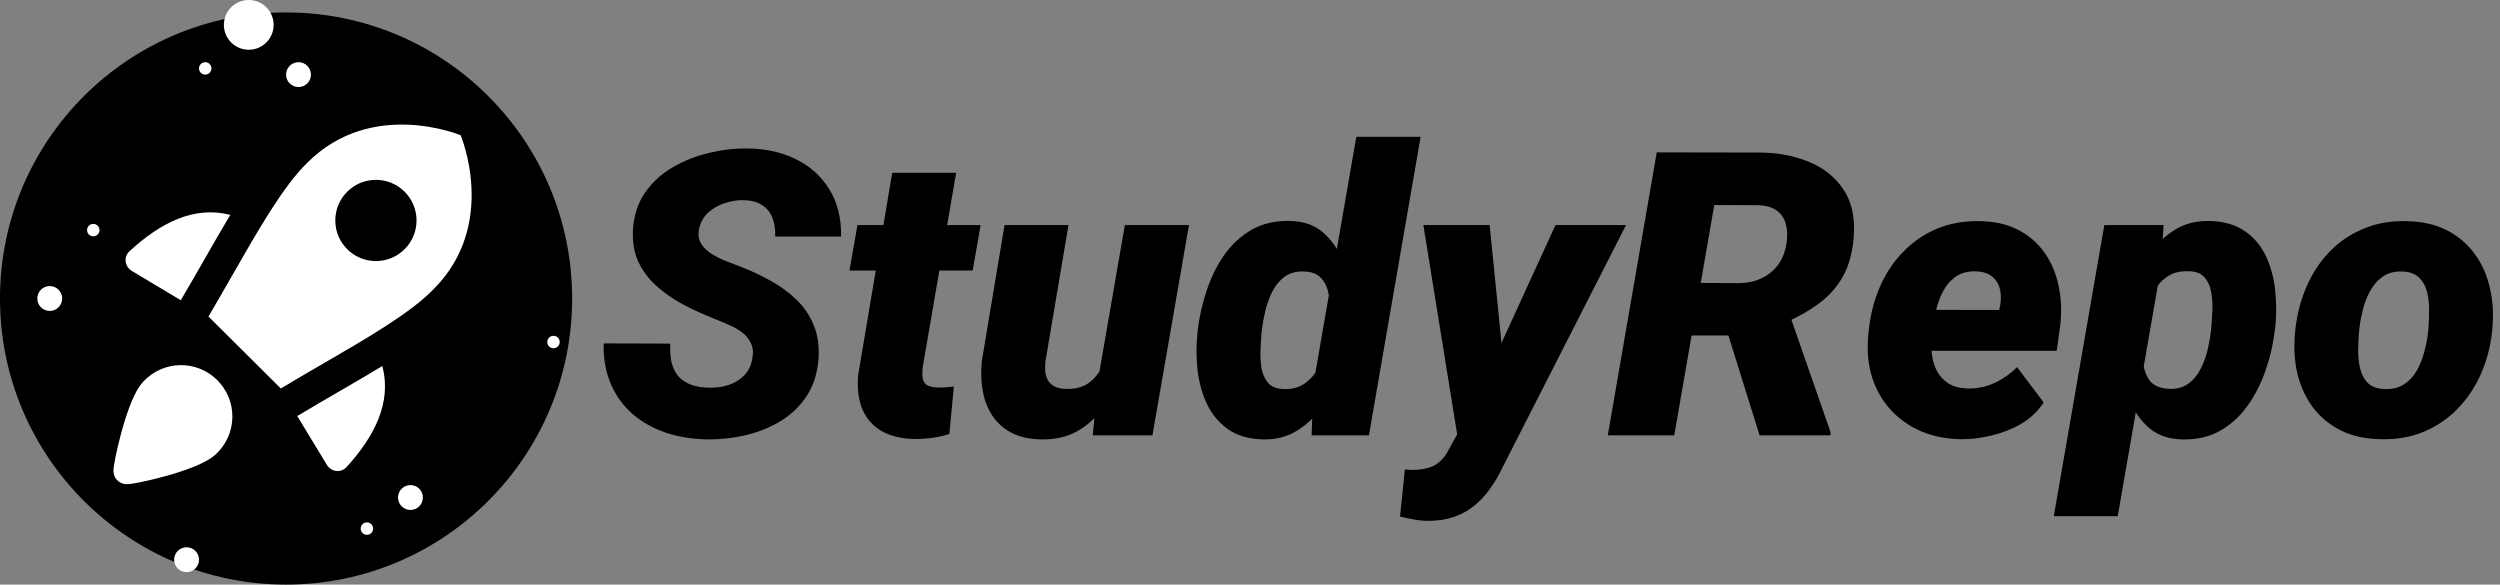 <svg width="201" height="47" viewBox="0 0 201 47" fill="none" xmlns="http://www.w3.org/2000/svg">
<rect x="0" y="0" width="201" height="47" fill="#808080" stroke="none"/>
<circle cx="23" cy="24" r="23" fill="black"/>
<g clip-path="url(#clip0_0_1)">
<path fill-rule="evenodd" clip-rule="evenodd" d="M22.578 31.233L16.759 25.448C17.394 24.378 18.026 23.272 18.654 22.173C20.741 18.521 22.779 14.956 24.693 13.099C29.889 7.873 37.035 10.874 37.035 10.874C37.035 10.874 40.077 18.003 34.881 23.228C33.05 25.137 29.553 27.164 25.941 29.258C24.815 29.911 23.678 30.57 22.578 31.233ZM26.958 17.734C26.953 15.931 28.411 14.464 30.214 14.459C32.018 14.454 33.484 15.912 33.489 17.715C33.494 19.519 32.036 20.985 30.233 20.99C28.43 20.995 26.963 19.537 26.958 17.734ZM18.511 17.28C15.581 16.509 12.839 17.959 10.408 20.202C9.919 20.653 10.024 21.439 10.595 21.781L14.535 24.139L14.539 24.131C15.104 23.18 15.735 22.077 16.375 20.96C17.105 19.685 17.846 18.39 18.511 17.28ZM23.9 33.45L26.281 37.376C26.625 37.945 27.412 38.045 27.861 37.554C30.09 35.109 31.524 32.358 30.735 29.431C29.661 30.083 28.531 30.739 27.412 31.389L27.241 31.488C26.11 32.143 24.991 32.792 23.91 33.443L23.9 33.45ZM14.469 29.357C15.024 29.345 15.575 29.446 16.089 29.652C16.604 29.858 17.072 30.166 17.465 30.557C17.858 30.948 18.169 31.414 18.378 31.927C18.587 32.441 18.691 32.991 18.683 33.546C18.674 34.1 18.555 34.647 18.33 35.154C18.107 35.659 17.785 36.114 17.384 36.492C16.927 36.932 16.212 37.277 15.548 37.542C14.841 37.826 14.034 38.08 13.28 38.288C12.523 38.497 11.801 38.665 11.255 38.775C10.984 38.829 10.745 38.872 10.562 38.898C10.474 38.91 10.377 38.921 10.287 38.925C10.246 38.927 10.173 38.93 10.088 38.922C10.048 38.918 9.97 38.909 9.877 38.882C9.816 38.864 9.578 38.792 9.379 38.561C9.209 38.364 9.162 38.157 9.151 38.107C9.133 38.028 9.127 37.96 9.125 37.924C9.12 37.85 9.123 37.784 9.126 37.745C9.131 37.66 9.142 37.566 9.155 37.479C9.181 37.297 9.223 37.06 9.277 36.789C9.386 36.245 9.551 35.525 9.757 34.77C9.962 34.019 10.211 33.214 10.491 32.508C10.754 31.845 11.094 31.131 11.531 30.672C11.906 30.268 12.359 29.944 12.863 29.718C13.368 29.491 13.915 29.368 14.469 29.357Z" fill="white"/>
</g>
<circle cx="4" cy="24" r="1" fill="white"/>
<circle cx="7.5" cy="18.5" r="0.5" fill="white"/>
<circle cx="44.5" cy="27.5" r="0.5" fill="white"/>
<circle cx="24" cy="6" r="1" fill="white"/>
<circle cx="15" cy="45" r="1" fill="white"/>
<circle cx="33" cy="40" r="1" fill="white"/>
<circle cx="16.5" cy="5.5" r="0.5" fill="white"/>
<circle cx="29.5" cy="42.5" r="0.5" fill="white"/>
<circle cx="20" cy="2" r="2" fill="white"/>
<path d="M60.484 28.844C60.578 28.354 60.542 27.938 60.375 27.594C60.219 27.25 59.979 26.958 59.656 26.719C59.344 26.479 58.984 26.276 58.578 26.109C58.182 25.932 57.797 25.771 57.422 25.625C56.609 25.302 55.807 24.938 55.016 24.531C54.224 24.115 53.505 23.625 52.859 23.062C52.214 22.5 51.708 21.844 51.344 21.094C50.99 20.344 50.839 19.463 50.891 18.453C50.964 17.297 51.292 16.302 51.875 15.469C52.458 14.635 53.203 13.958 54.109 13.438C55.026 12.906 56.01 12.521 57.062 12.281C58.125 12.031 59.161 11.917 60.172 11.938C61.609 11.958 62.891 12.25 64.016 12.812C65.151 13.375 66.042 14.182 66.688 15.234C67.333 16.276 67.646 17.537 67.625 19.016H62.328C62.349 18.432 62.271 17.927 62.094 17.5C61.927 17.062 61.651 16.724 61.266 16.484C60.88 16.234 60.38 16.104 59.766 16.094C59.255 16.083 58.745 16.167 58.234 16.344C57.724 16.51 57.281 16.771 56.906 17.125C56.531 17.479 56.292 17.938 56.188 18.5C56.115 18.927 56.182 19.302 56.391 19.625C56.599 19.938 56.885 20.208 57.25 20.438C57.615 20.656 57.995 20.844 58.391 21C58.797 21.156 59.151 21.292 59.453 21.406C60.307 21.729 61.125 22.109 61.906 22.547C62.698 22.974 63.396 23.479 64 24.062C64.615 24.646 65.083 25.328 65.406 26.109C65.74 26.88 65.875 27.776 65.812 28.797C65.729 29.974 65.417 30.979 64.875 31.812C64.333 32.646 63.635 33.323 62.781 33.844C61.927 34.365 60.99 34.745 59.969 34.984C58.948 35.224 57.911 35.339 56.859 35.328C55.682 35.307 54.583 35.13 53.562 34.797C52.542 34.453 51.651 33.958 50.891 33.312C50.13 32.656 49.542 31.854 49.125 30.906C48.708 29.948 48.51 28.849 48.531 27.609L53.891 27.625C53.859 28.208 53.896 28.724 54 29.172C54.115 29.609 54.302 29.979 54.562 30.281C54.833 30.573 55.182 30.797 55.609 30.953C56.036 31.099 56.552 31.172 57.156 31.172C57.667 31.172 58.156 31.094 58.625 30.938C59.104 30.771 59.51 30.516 59.844 30.172C60.177 29.828 60.391 29.385 60.484 28.844ZM78.844 18.094L78.203 21.75H68.297L68.938 18.094H78.844ZM71.734 13.891H76.875L74.188 29.516C74.146 29.88 74.146 30.182 74.188 30.422C74.229 30.651 74.338 30.828 74.516 30.953C74.703 31.068 74.99 31.135 75.375 31.156C75.594 31.167 75.812 31.162 76.031 31.141C76.25 31.12 76.469 31.099 76.688 31.078L76.328 34.891C75.88 35.036 75.422 35.141 74.953 35.203C74.495 35.266 74.026 35.297 73.547 35.297C72.484 35.276 71.594 35.062 70.875 34.656C70.167 34.24 69.651 33.651 69.328 32.891C69.016 32.12 68.906 31.203 69 30.141L71.734 13.891ZM88.266 30.625L90.438 18.094H95.594L92.656 35H87.859L88.266 30.625ZM89.234 27.438L90.562 27.406C90.458 28.365 90.25 29.318 89.938 30.266C89.625 31.213 89.193 32.073 88.641 32.844C88.088 33.615 87.401 34.229 86.578 34.688C85.766 35.135 84.802 35.349 83.688 35.328C82.76 35.307 81.974 35.13 81.328 34.797C80.693 34.464 80.182 34.01 79.797 33.438C79.412 32.854 79.151 32.188 79.016 31.438C78.88 30.688 78.854 29.885 78.938 29.031L80.766 18.094H85.906L84.047 29.094C84.016 29.396 84.016 29.677 84.047 29.938C84.088 30.198 84.167 30.427 84.281 30.625C84.406 30.812 84.578 30.963 84.797 31.078C85.016 31.193 85.297 31.255 85.641 31.266C86.422 31.297 87.057 31.135 87.547 30.781C88.037 30.417 88.412 29.938 88.672 29.344C88.943 28.75 89.13 28.115 89.234 27.438ZM105.609 30.828L109.047 11H114.219L110.062 35H105.453L105.609 30.828ZM96.266 26.875L96.297 26.531C96.422 25.5 96.656 24.458 97 23.406C97.344 22.354 97.812 21.396 98.406 20.531C99.01 19.667 99.755 18.979 100.641 18.469C101.536 17.958 102.599 17.724 103.828 17.766C104.87 17.807 105.724 18.12 106.391 18.703C107.057 19.287 107.573 20.026 107.938 20.922C108.302 21.807 108.552 22.74 108.688 23.719C108.823 24.698 108.88 25.599 108.859 26.422L108.812 26.844C108.656 27.729 108.385 28.672 108 29.672C107.625 30.662 107.13 31.594 106.516 32.469C105.911 33.333 105.193 34.036 104.359 34.578C103.526 35.109 102.583 35.359 101.531 35.328C100.385 35.297 99.448 35.021 98.719 34.5C97.99 33.979 97.427 33.302 97.031 32.469C96.646 31.635 96.396 30.729 96.281 29.75C96.177 28.771 96.172 27.812 96.266 26.875ZM101.453 26.516L101.422 26.844C101.391 27.219 101.365 27.651 101.344 28.141C101.323 28.63 101.349 29.109 101.422 29.578C101.505 30.047 101.677 30.443 101.938 30.766C102.208 31.078 102.609 31.25 103.141 31.281C103.911 31.312 104.542 31.13 105.031 30.734C105.531 30.338 105.911 29.833 106.172 29.219C106.443 28.594 106.615 27.953 106.688 27.297L106.828 26.047C106.88 25.62 106.906 25.167 106.906 24.688C106.917 24.208 106.865 23.755 106.75 23.328C106.635 22.901 106.427 22.547 106.125 22.266C105.823 21.984 105.385 21.838 104.812 21.828C104.208 21.807 103.698 21.948 103.281 22.25C102.875 22.552 102.547 22.948 102.297 23.438C102.057 23.917 101.87 24.432 101.734 24.984C101.609 25.526 101.516 26.037 101.453 26.516ZM118.344 32.766L125.062 18.094H130.734L120.828 37.531C120.526 38.177 120.182 38.766 119.797 39.297C119.422 39.828 118.995 40.286 118.516 40.672C118.036 41.057 117.495 41.354 116.891 41.562C116.286 41.771 115.604 41.875 114.844 41.875C114.448 41.875 114.062 41.839 113.688 41.766C113.312 41.703 112.938 41.625 112.562 41.531L112.953 37.75C113.057 37.76 113.161 37.766 113.266 37.766C113.37 37.776 113.469 37.781 113.562 37.781C114 37.781 114.391 37.734 114.734 37.641C115.089 37.557 115.401 37.406 115.672 37.188C115.953 36.969 116.198 36.667 116.406 36.281L118.344 32.766ZM119.766 18.094L120.984 30.188L120.594 35.5H117.25L114.438 18.094H119.766ZM133.203 12.25L141.625 12.266C143.01 12.287 144.286 12.537 145.453 13.016C146.62 13.495 147.536 14.229 148.203 15.219C148.87 16.198 149.151 17.453 149.047 18.984C148.953 20.245 148.672 21.307 148.203 22.172C147.734 23.026 147.099 23.755 146.297 24.359C145.495 24.963 144.552 25.5 143.469 25.969L141.531 26.969H133.969L134.688 22.734L139.828 22.766C140.516 22.755 141.125 22.62 141.656 22.359C142.198 22.099 142.641 21.729 142.984 21.25C143.328 20.771 143.547 20.188 143.641 19.5C143.724 18.938 143.703 18.438 143.578 18C143.453 17.552 143.214 17.198 142.859 16.938C142.505 16.677 142.036 16.531 141.453 16.5L137.828 16.484L134.609 35H129.266L133.203 12.25ZM141.469 35L138.328 24.938L143.75 24.906L147.172 34.734V35H141.469ZM157.641 35.312C156.474 35.292 155.411 35.078 154.453 34.672C153.495 34.255 152.682 33.682 152.016 32.953C151.349 32.224 150.854 31.37 150.531 30.391C150.219 29.401 150.104 28.323 150.188 27.156L150.25 26.547C150.375 25.318 150.667 24.172 151.125 23.109C151.583 22.037 152.198 21.099 152.969 20.297C153.74 19.484 154.646 18.854 155.688 18.406C156.74 17.958 157.917 17.75 159.219 17.781C160.396 17.802 161.411 18.037 162.266 18.484C163.13 18.932 163.833 19.542 164.375 20.312C164.917 21.073 165.292 21.948 165.5 22.938C165.719 23.917 165.771 24.958 165.656 26.062L165.359 28.203H151.922L152.453 24.906L160.734 24.922L160.828 24.469C160.901 23.979 160.88 23.537 160.766 23.141C160.651 22.745 160.438 22.432 160.125 22.203C159.812 21.963 159.391 21.833 158.859 21.812C158.214 21.802 157.677 21.943 157.25 22.234C156.833 22.526 156.495 22.912 156.234 23.391C155.984 23.87 155.792 24.391 155.656 24.953C155.521 25.505 155.422 26.037 155.359 26.547L155.297 27.141C155.255 27.651 155.271 28.146 155.344 28.625C155.417 29.104 155.562 29.537 155.781 29.922C156.01 30.307 156.318 30.62 156.703 30.859C157.089 31.088 157.573 31.213 158.156 31.234C158.938 31.255 159.667 31.109 160.344 30.797C161.021 30.484 161.63 30.057 162.172 29.516L164.312 32.359C163.844 33.068 163.24 33.641 162.5 34.078C161.76 34.505 160.964 34.818 160.109 35.016C159.266 35.224 158.443 35.323 157.641 35.312ZM173.719 21.625L170.266 41.5H165.125L169.188 18.094H173.953L173.719 21.625ZM182.938 26.25L182.891 26.578C182.776 27.599 182.542 28.63 182.188 29.672C181.844 30.713 181.37 31.667 180.766 32.531C180.172 33.396 179.432 34.089 178.547 34.609C177.661 35.12 176.62 35.359 175.422 35.328C174.37 35.297 173.51 35.005 172.844 34.453C172.177 33.891 171.656 33.182 171.281 32.328C170.917 31.463 170.661 30.552 170.516 29.594C170.38 28.625 170.323 27.724 170.344 26.891L170.391 26.438C170.547 25.521 170.807 24.552 171.172 23.531C171.536 22.51 172.016 21.562 172.609 20.688C173.203 19.802 173.917 19.088 174.75 18.547C175.583 17.995 176.552 17.734 177.656 17.766C178.812 17.797 179.76 18.073 180.5 18.594C181.24 19.104 181.802 19.776 182.188 20.609C182.573 21.432 182.818 22.338 182.922 23.328C183.026 24.318 183.031 25.292 182.938 26.25ZM177.766 26.562L177.797 26.234C177.828 25.859 177.854 25.427 177.875 24.938C177.896 24.448 177.865 23.969 177.781 23.5C177.708 23.031 177.536 22.641 177.266 22.328C177.005 22.005 176.604 21.833 176.062 21.812C175.427 21.781 174.896 21.88 174.469 22.109C174.042 22.338 173.693 22.656 173.422 23.062C173.161 23.469 172.958 23.927 172.812 24.438C172.667 24.938 172.562 25.453 172.5 25.984L172.359 27.266C172.286 27.859 172.271 28.463 172.312 29.078C172.354 29.682 172.531 30.193 172.844 30.609C173.167 31.026 173.708 31.245 174.469 31.266C175.073 31.276 175.573 31.13 175.969 30.828C176.375 30.526 176.698 30.13 176.938 29.641C177.188 29.151 177.375 28.635 177.5 28.094C177.625 27.542 177.714 27.031 177.766 26.562ZM184.516 26.812L184.547 26.484C184.682 25.266 184.979 24.125 185.438 23.062C185.896 22 186.505 21.068 187.266 20.266C188.036 19.463 188.943 18.844 189.984 18.406C191.026 17.958 192.193 17.75 193.484 17.781C194.724 17.802 195.797 18.042 196.703 18.5C197.609 18.958 198.354 19.583 198.938 20.375C199.521 21.156 199.932 22.062 200.172 23.094C200.422 24.115 200.495 25.203 200.391 26.359L200.359 26.703C200.224 27.912 199.922 29.042 199.453 30.094C198.984 31.146 198.365 32.068 197.594 32.859C196.833 33.651 195.932 34.266 194.891 34.703C193.849 35.141 192.688 35.344 191.406 35.312C190.188 35.292 189.12 35.057 188.203 34.609C187.297 34.151 186.552 33.536 185.969 32.766C185.385 31.984 184.969 31.088 184.719 30.078C184.479 29.057 184.411 27.969 184.516 26.812ZM189.688 26.484L189.656 26.812C189.625 27.24 189.604 27.708 189.594 28.219C189.594 28.719 189.651 29.203 189.766 29.672C189.88 30.13 190.089 30.51 190.391 30.812C190.703 31.104 191.151 31.26 191.734 31.281C192.359 31.302 192.88 31.172 193.297 30.891C193.724 30.609 194.068 30.234 194.328 29.766C194.589 29.297 194.786 28.792 194.922 28.25C195.068 27.708 195.167 27.188 195.219 26.688L195.25 26.359C195.281 25.943 195.297 25.479 195.297 24.969C195.307 24.448 195.255 23.953 195.141 23.484C195.026 23.016 194.812 22.63 194.5 22.328C194.188 22.016 193.74 21.849 193.156 21.828C192.531 21.807 192.005 21.943 191.578 22.234C191.161 22.526 190.823 22.912 190.562 23.391C190.302 23.859 190.104 24.37 189.969 24.922C189.833 25.463 189.74 25.984 189.688 26.484Z" fill="black"/>
<defs>
<clipPath id="clip0_0_1">
<rect width="28.904" height="28.904" fill="white" transform="translate(9 10.083) rotate(-0.165)"/>
</clipPath>
</defs>
</svg>
